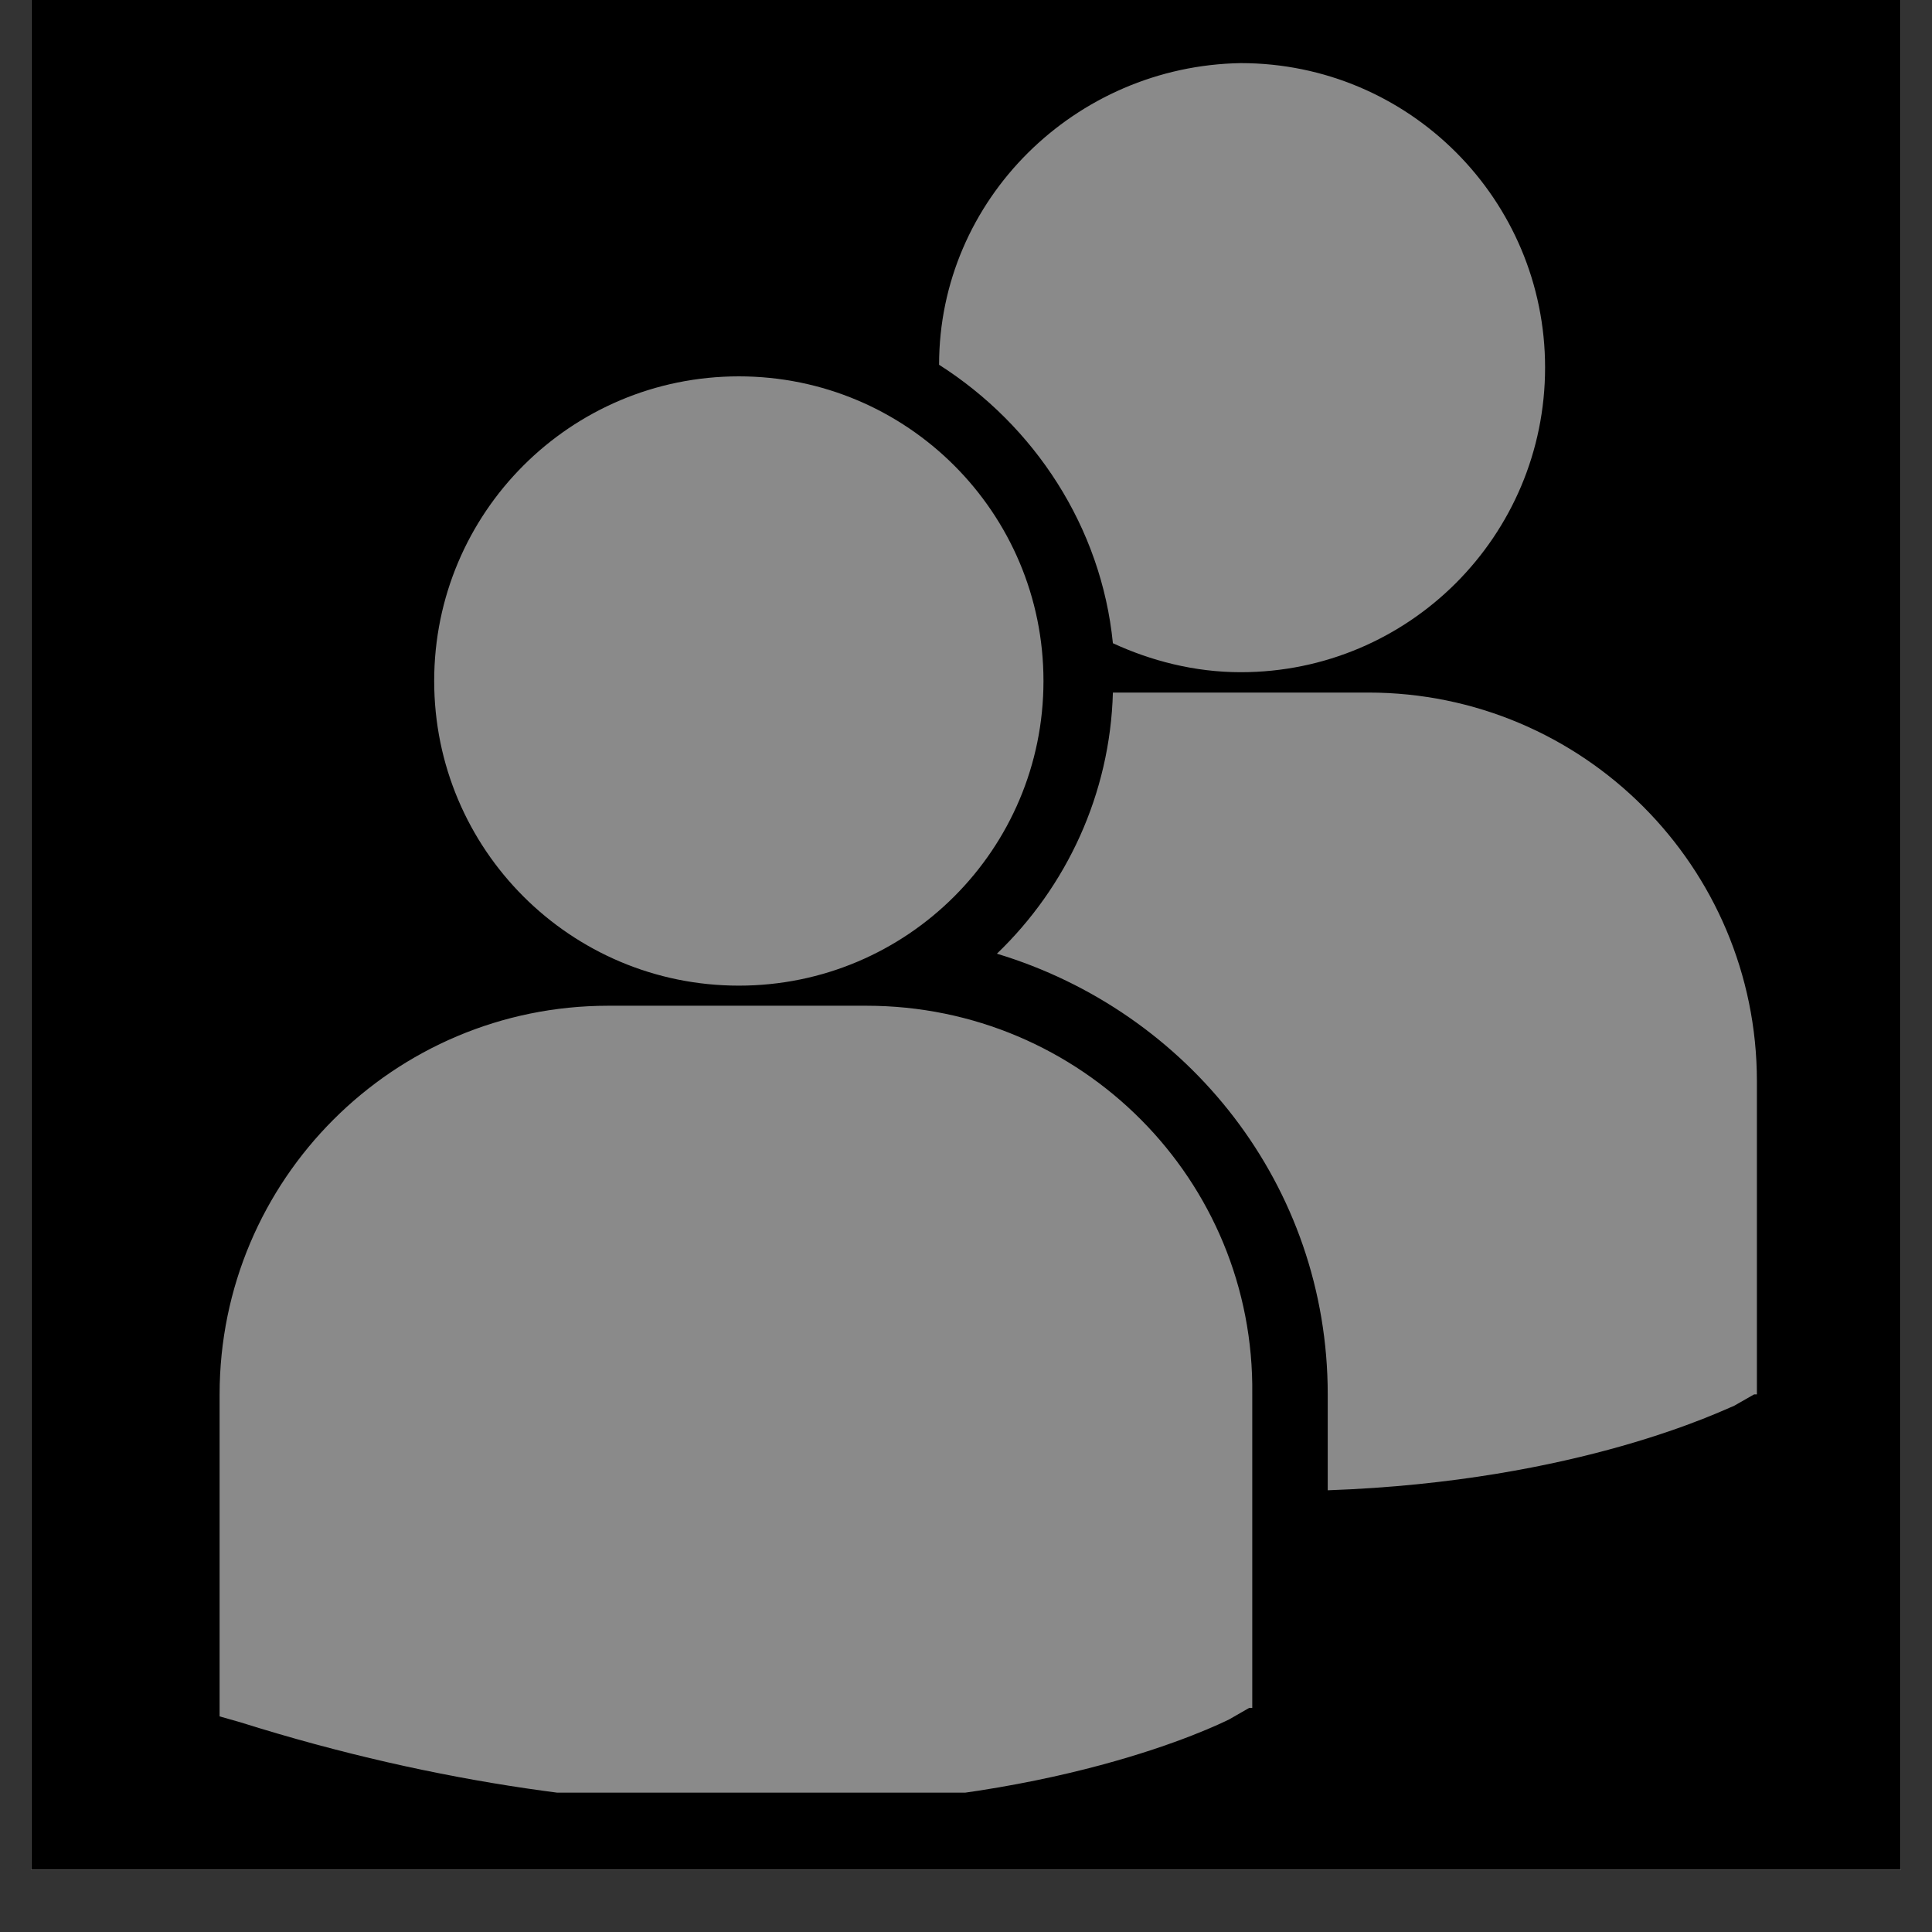 <svg xmlns="http://www.w3.org/2000/svg" xmlns:xlink="http://www.w3.org/1999/xlink" width="40" zoomAndPan="magnify" viewBox="0 0 30 30" height="40" preserveAspectRatio="xMidYMid meet" version="1.0"><rect x="0" y="0" width="30" height="30" fill="#333333" stroke="none"/><defs><clipPath id="e3f8ad8e83"><path d="M 0.484 0 L 29.516 0 L 29.516 29.031 L 0.484 29.031 Z M 0.484 0 " clip-rule="nonzero"/></clipPath><clipPath id="6924b0f664"><path d="M 3.387 0.98 L 27.34 0.98 L 27.34 27.836 L 3.387 27.836 Z M 3.387 0.98 " clip-rule="nonzero"/></clipPath></defs><g clip-path="url(#e3f8ad8e83)"><path fill="#ffffff" d="M 0.484 0 L 29.516 0 L 29.516 29.031 L 0.484 29.031 Z M 0.484 0 " fill-opacity="1" fill-rule="nonzero"/><path fill="#000000" d="M 0.484 0 L 29.516 0 L 29.516 29.031 L 0.484 29.031 Z M 0.484 0 " fill-opacity="1" fill-rule="nonzero"/></g><g clip-path="url(#6924b0f664)"><path fill="#8a8a8a" d="M 14.582 5.664 C 16.066 6.609 17.102 8.188 17.281 9.988 C 17.867 10.258 18.543 10.438 19.266 10.438 C 21.879 10.438 23.992 8.32 23.992 5.707 C 23.992 3.098 21.879 0.98 19.266 0.98 C 16.695 1.023 14.582 3.098 14.582 5.664 Z M 11.473 15.305 C 14.086 15.305 16.203 13.188 16.203 10.574 C 16.203 7.961 14.086 5.844 11.473 5.844 C 8.859 5.844 6.742 7.961 6.742 10.574 C 6.742 13.188 8.859 15.305 11.473 15.305 Z M 13.453 15.617 L 9.445 15.617 C 6.113 15.617 3.41 18.32 3.41 21.652 L 3.41 26.652 L 3.727 26.742 C 6.879 27.734 9.672 28.051 11.922 28.051 C 16.336 28.051 18.902 26.789 19.086 26.699 L 19.398 26.52 L 19.445 26.52 L 19.445 21.652 C 19.488 18.32 16.789 15.617 13.453 15.617 Z M 21.246 10.754 L 17.281 10.754 C 17.238 12.328 16.562 13.77 15.48 14.809 C 18.453 15.707 20.617 18.41 20.617 21.652 L 20.617 23.141 C 24.535 23.004 26.785 21.879 26.922 21.832 L 27.238 21.652 L 27.281 21.652 L 27.281 16.789 C 27.281 13.457 24.578 10.754 21.246 10.754 Z M 21.246 10.754 " fill-opacity="1" fill-rule="nonzero"/></g></svg>